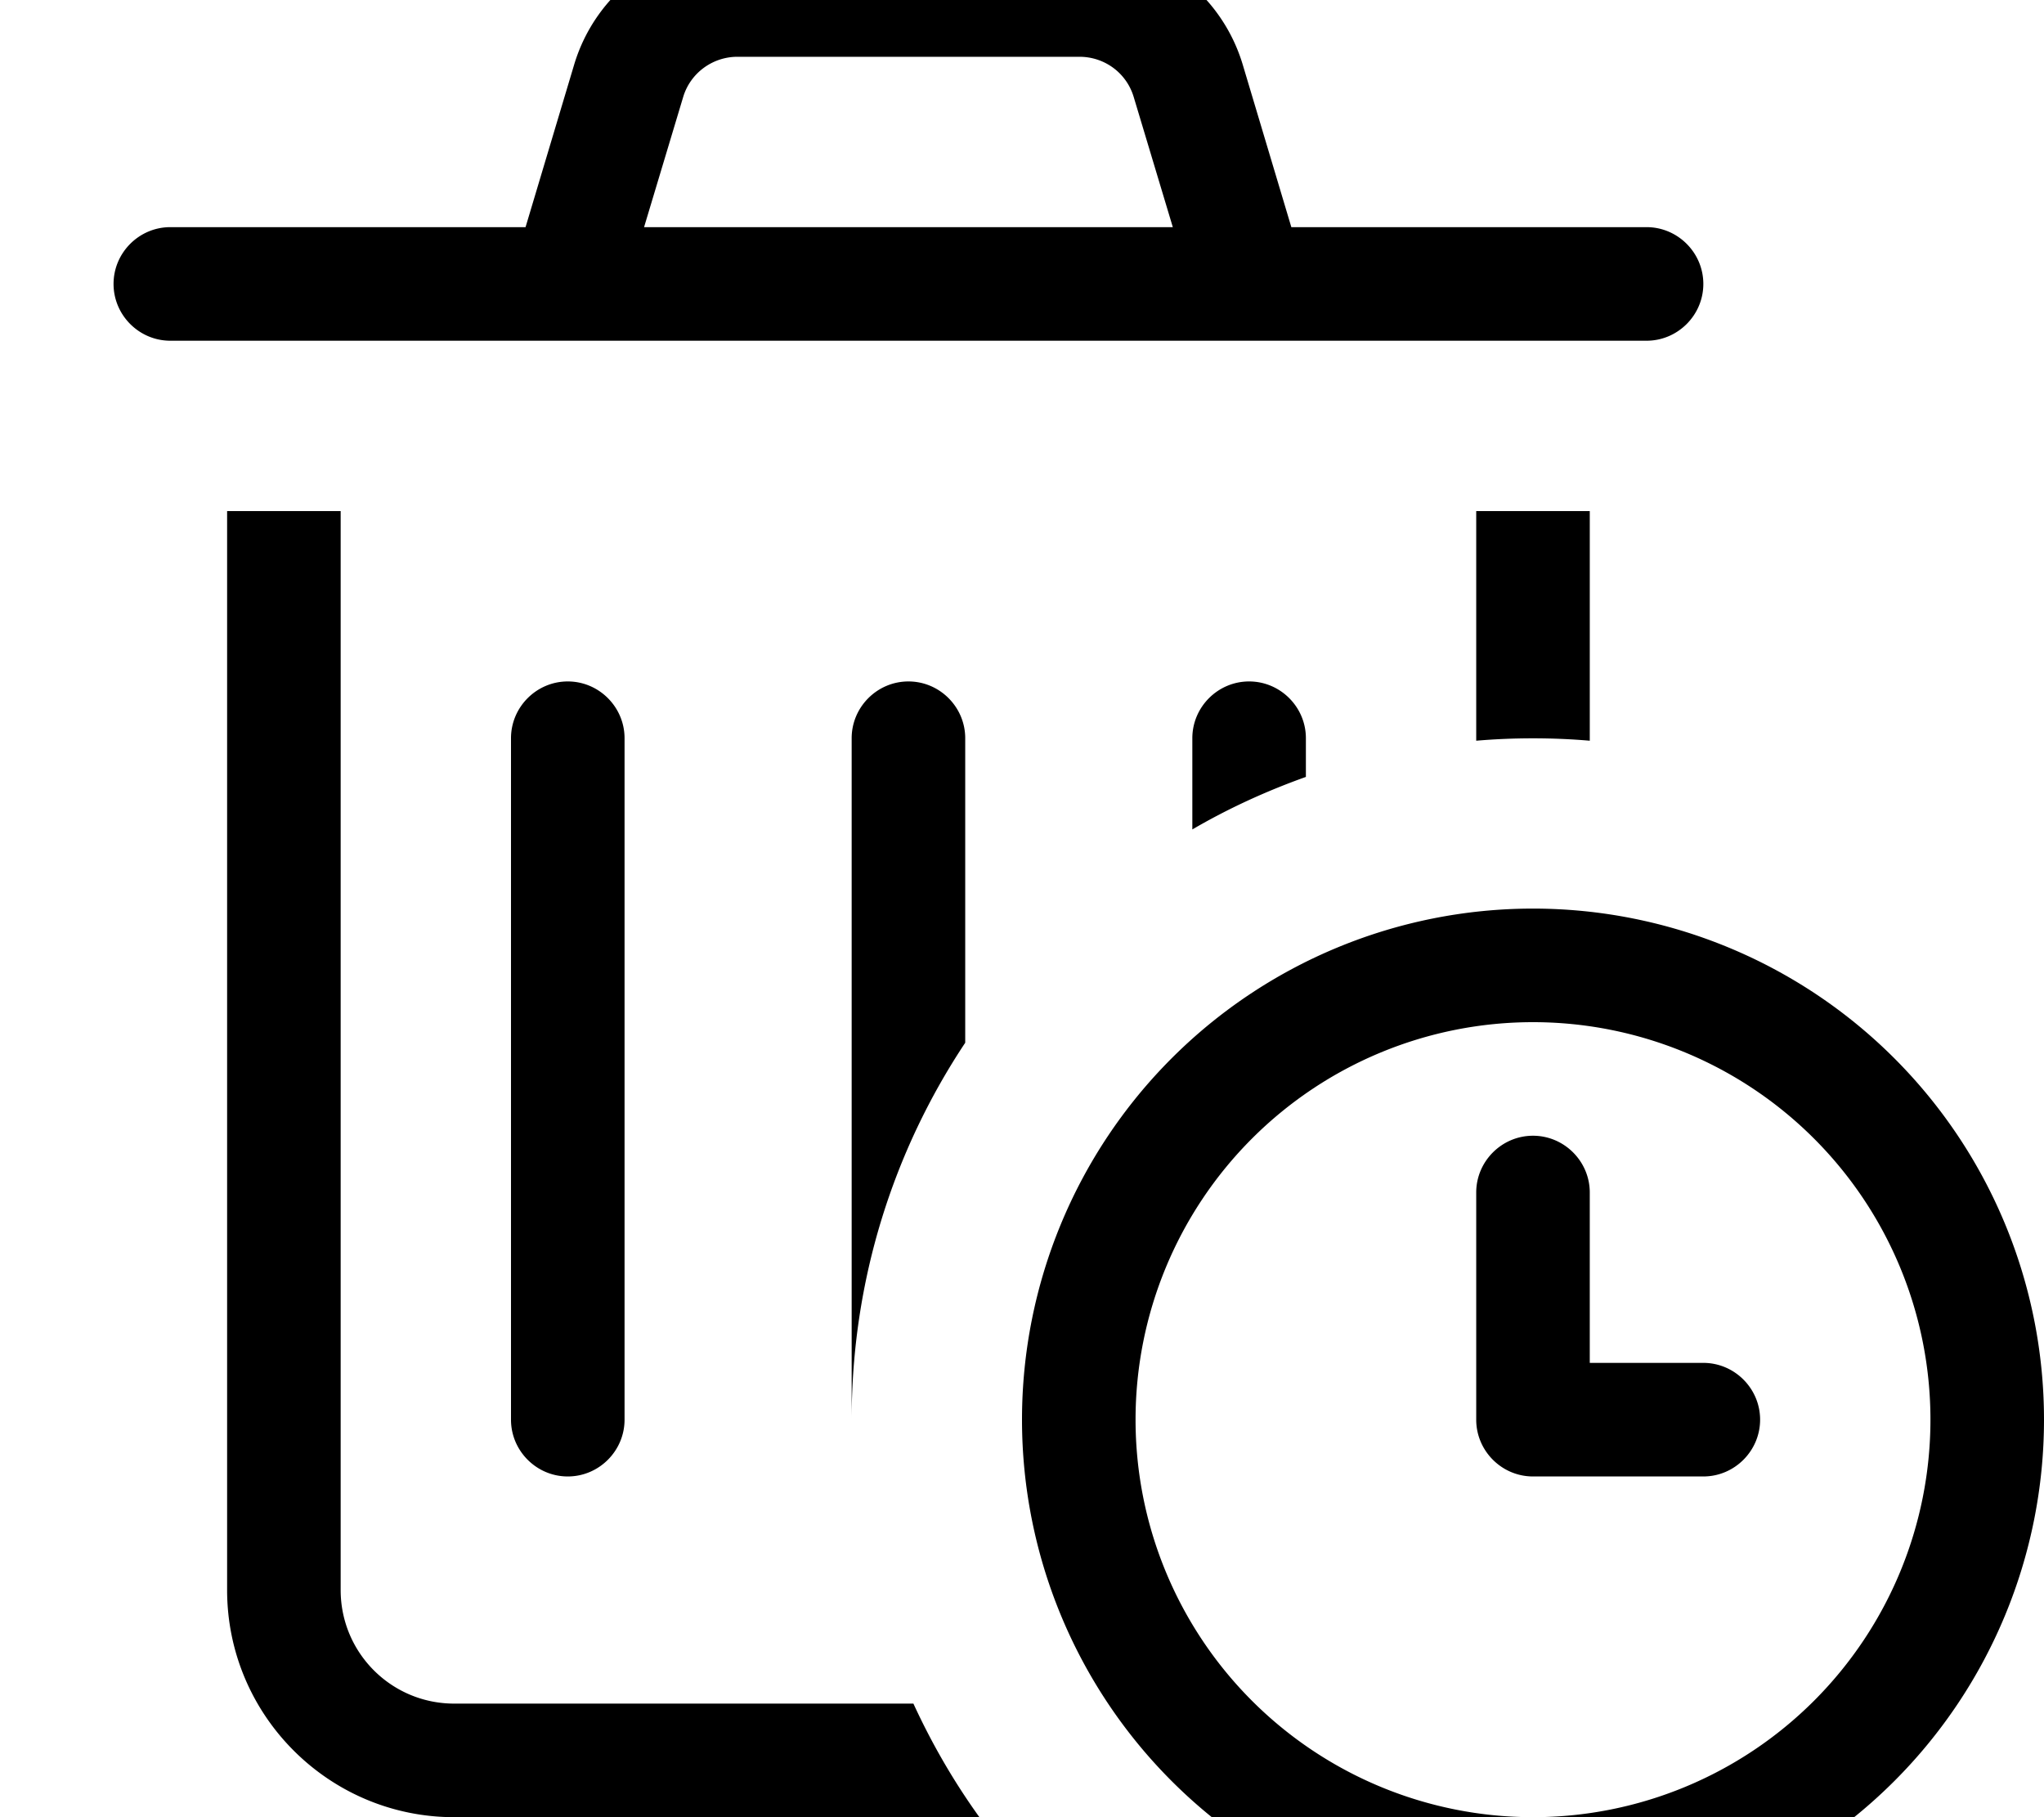 <svg fill="currentColor" xmlns="http://www.w3.org/2000/svg" viewBox="0 0 576 512"><!--! Font Awesome Pro 7.1.0 by @fontawesome - https://fontawesome.com License - https://fontawesome.com/license (Commercial License) Copyright 2025 Fonticons, Inc. --><path fill="currentColor" d="M192.5 27.4c2-6.8 8.3-11.4 15.3-11.4l96.4 0c7.1 0 13.3 4.6 15.3 11.4l11 36.6-149 0 11-36.6zM148.1 64L48 64c-8.8 0-16 7.2-16 16s7.2 16 16 16l416 0c8.8 0 16-7.2 16-16s-7.2-16-16-16l-100.1 0-13.7-45.8C344.1-2.1 325.4-16 304.2-16l-96.4 0c-21.2 0-39.9 13.9-46 34.2L148.1 64zM64 144l0 304c0 35.3 28.7 64 64 64l148 0c-7.2-10-13.4-20.7-18.6-32L128 480c-17.7 0-32-14.3-32-32l0-304-32 0zm384 0l-32 0 0 64.7c10.5-.9 21.5-.9 32 0l0-64.7zm-80 64c0-8.8-7.2-16-16-16s-16 7.2-16 16l0 25.7c10.1-5.9 20.8-10.8 32-14.8l0-10.9zm-96 0c0-8.8-7.2-16-16-16s-16 7.2-16 16l0 192c0-39.3 11.8-75.8 32-106.2l0-85.8zm-96 0c0-8.8-7.2-16-16-16s-16 7.2-16 16l0 192c0 8.8 7.2 16 16 16s16-7.2 16-16l0-192zm256 80a112 112 0 1 1 0 224 112 112 0 1 1 0-224zm0 256a144 144 0 1 0 0-288 144 144 0 1 0 0 288zm0-224c-8.8 0-16 7.2-16 16l0 64c0 8.8 7.2 16 16 16l48 0c8.8 0 16-7.2 16-16s-7.2-16-16-16l-32 0 0-48c0-8.8-7.2-16-16-16z"/></svg>